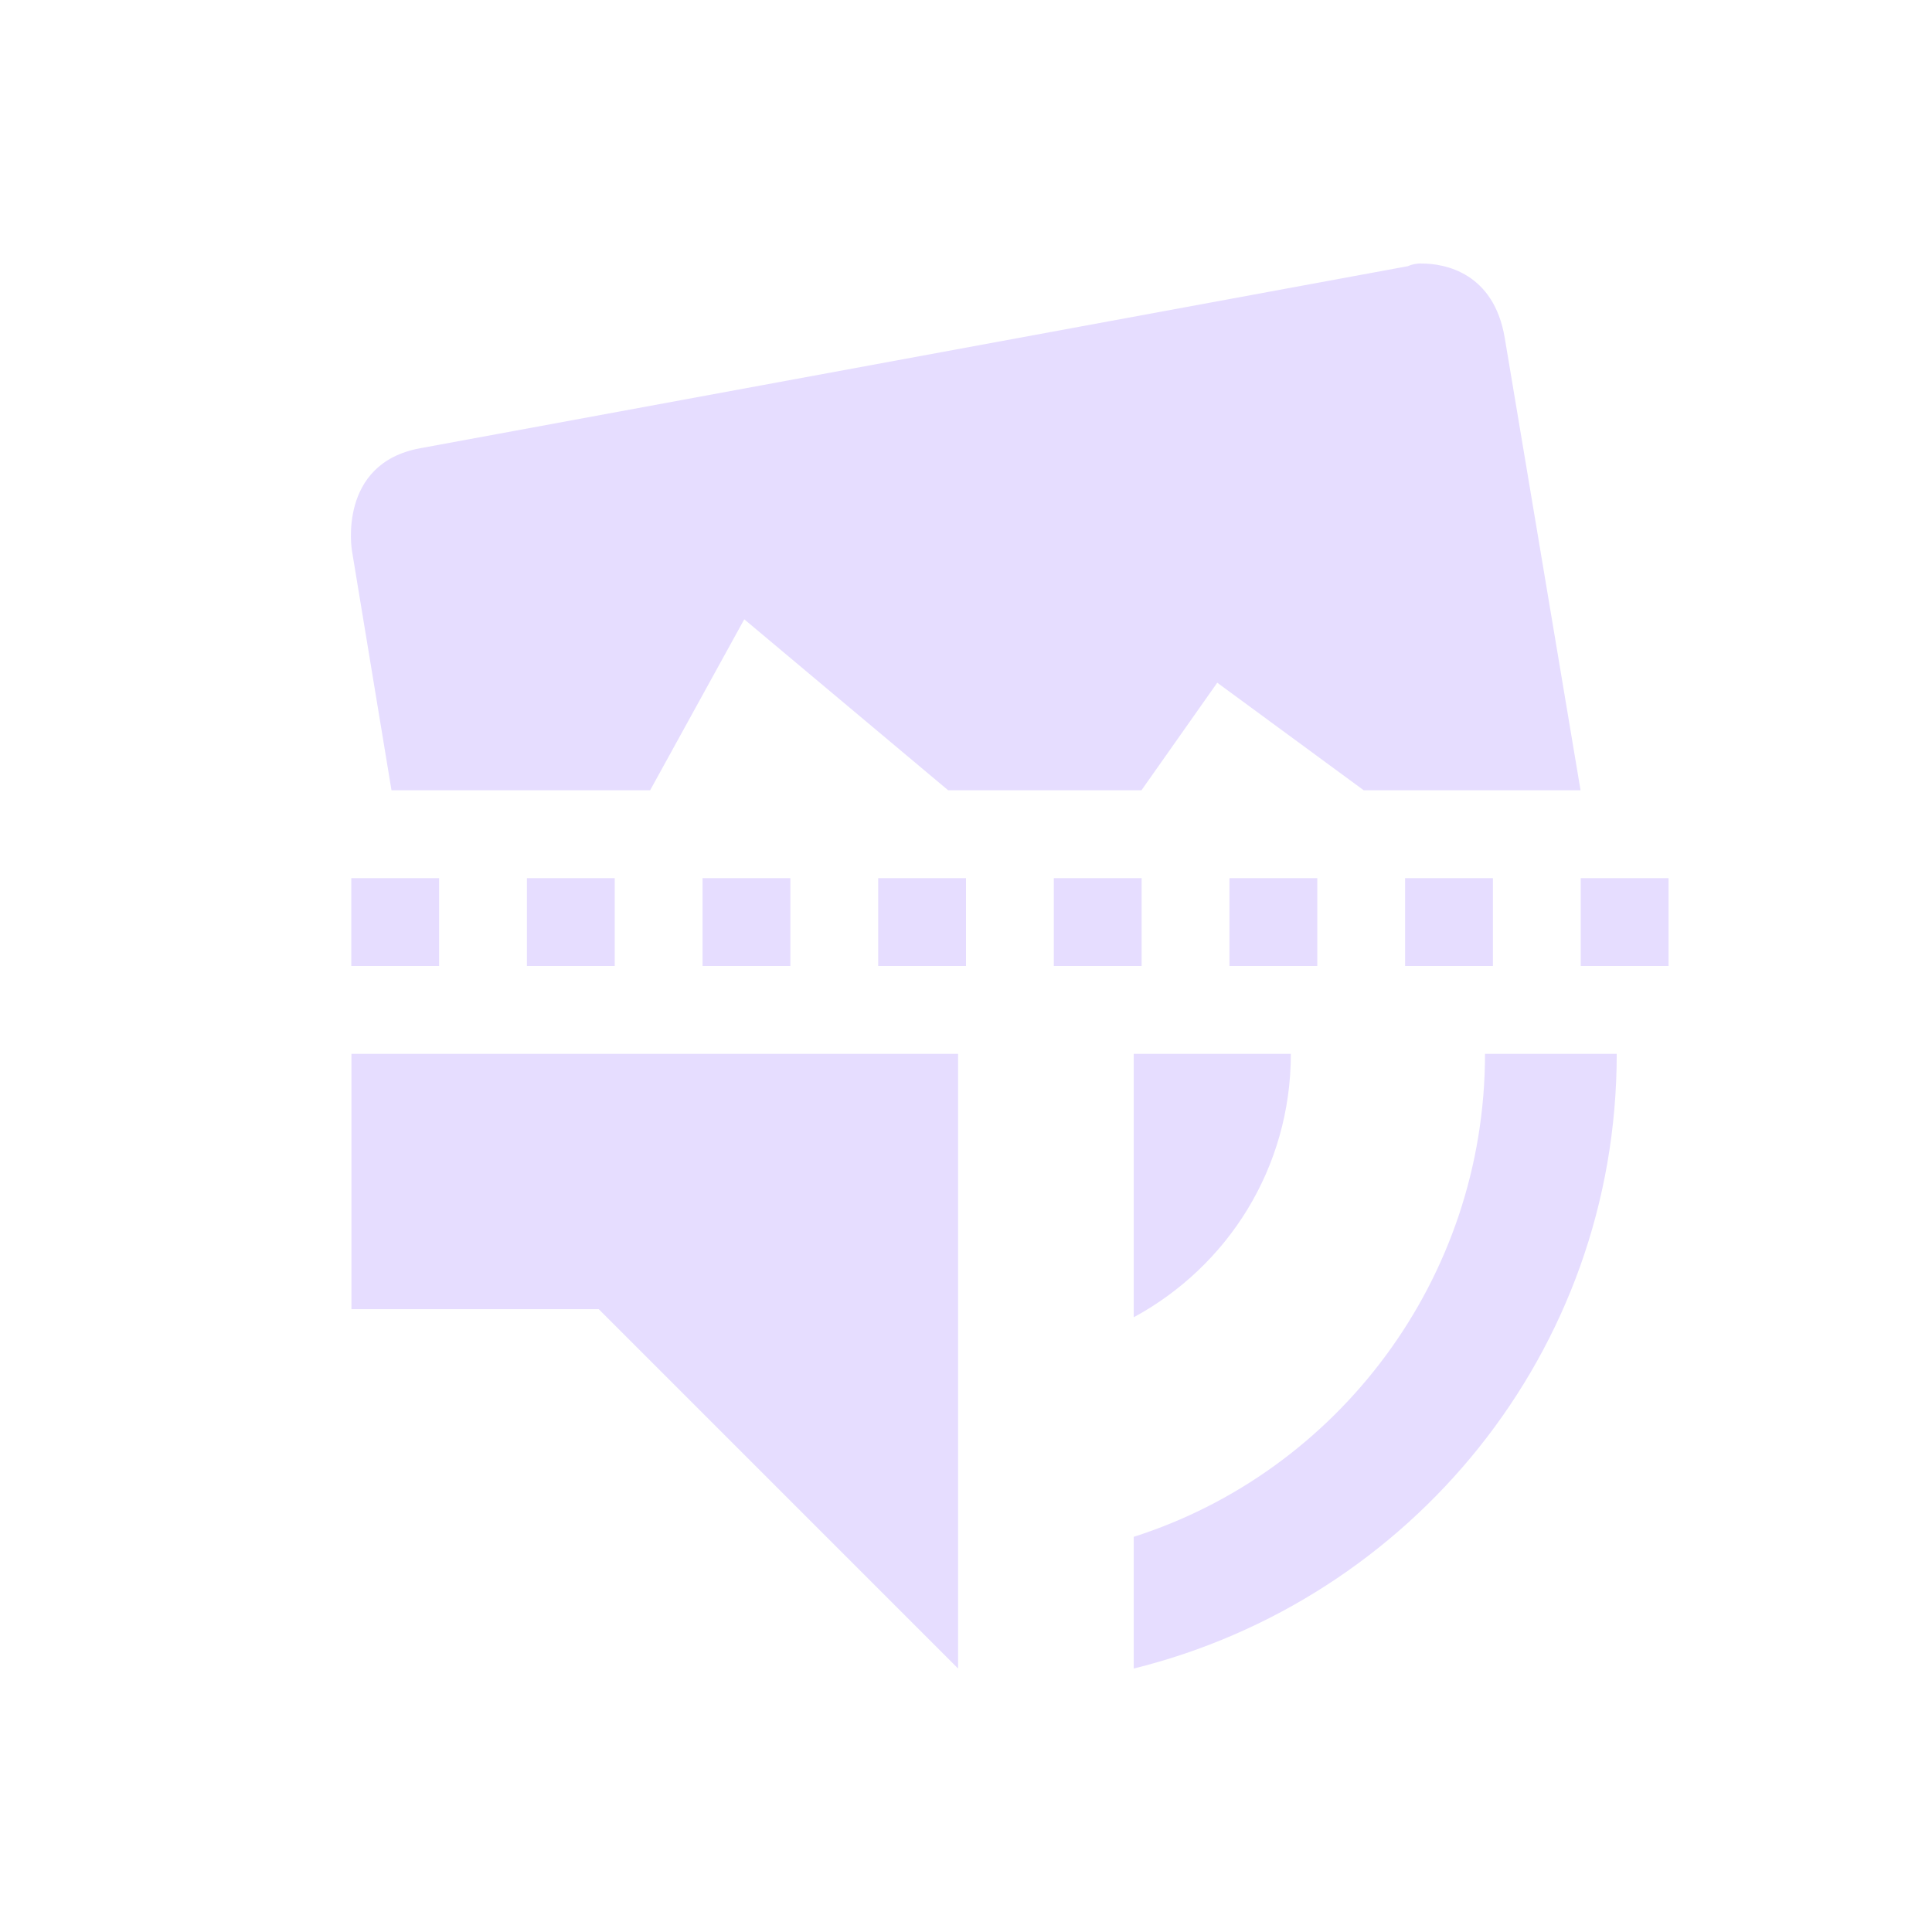 <svg height="22" viewBox="0 0 22 22" width="22" xmlns="http://www.w3.org/2000/svg">
  <path d="m13.18 0c-.09.001-.148.031-.148.031l-11.252 2.074c-.938.175-.773 1.162-.773 1.162l.451 2.732h2.945l1.072-1.947 2.322 1.947h2.201l.863-1.225 1.668 1.225h2.469l-.863-5.15c-.124-.742-.68-.85-.951-.848zm-12.18 7v1h1v-1zm2 0v1h1v-1zm2 0v1h1v-1zm2 0v1h1v-1zm2 0v1h1v-1zm2 0v1h1v-1zm2 0v1h1v-1zm2 0v1h1v-1zm-13.998 2v2.908h2.816l4.092 4.092v-7zm8.908 0v3c1.07-.58 1.789-1.7 1.789-3zm4 0c0 2.57-1.68 4.76-4 5.5v1.5c3.15-.78 5.5-3.6 5.5-7z" fill="#e6ddff" transform="translate(3 3)"/>
</svg>
